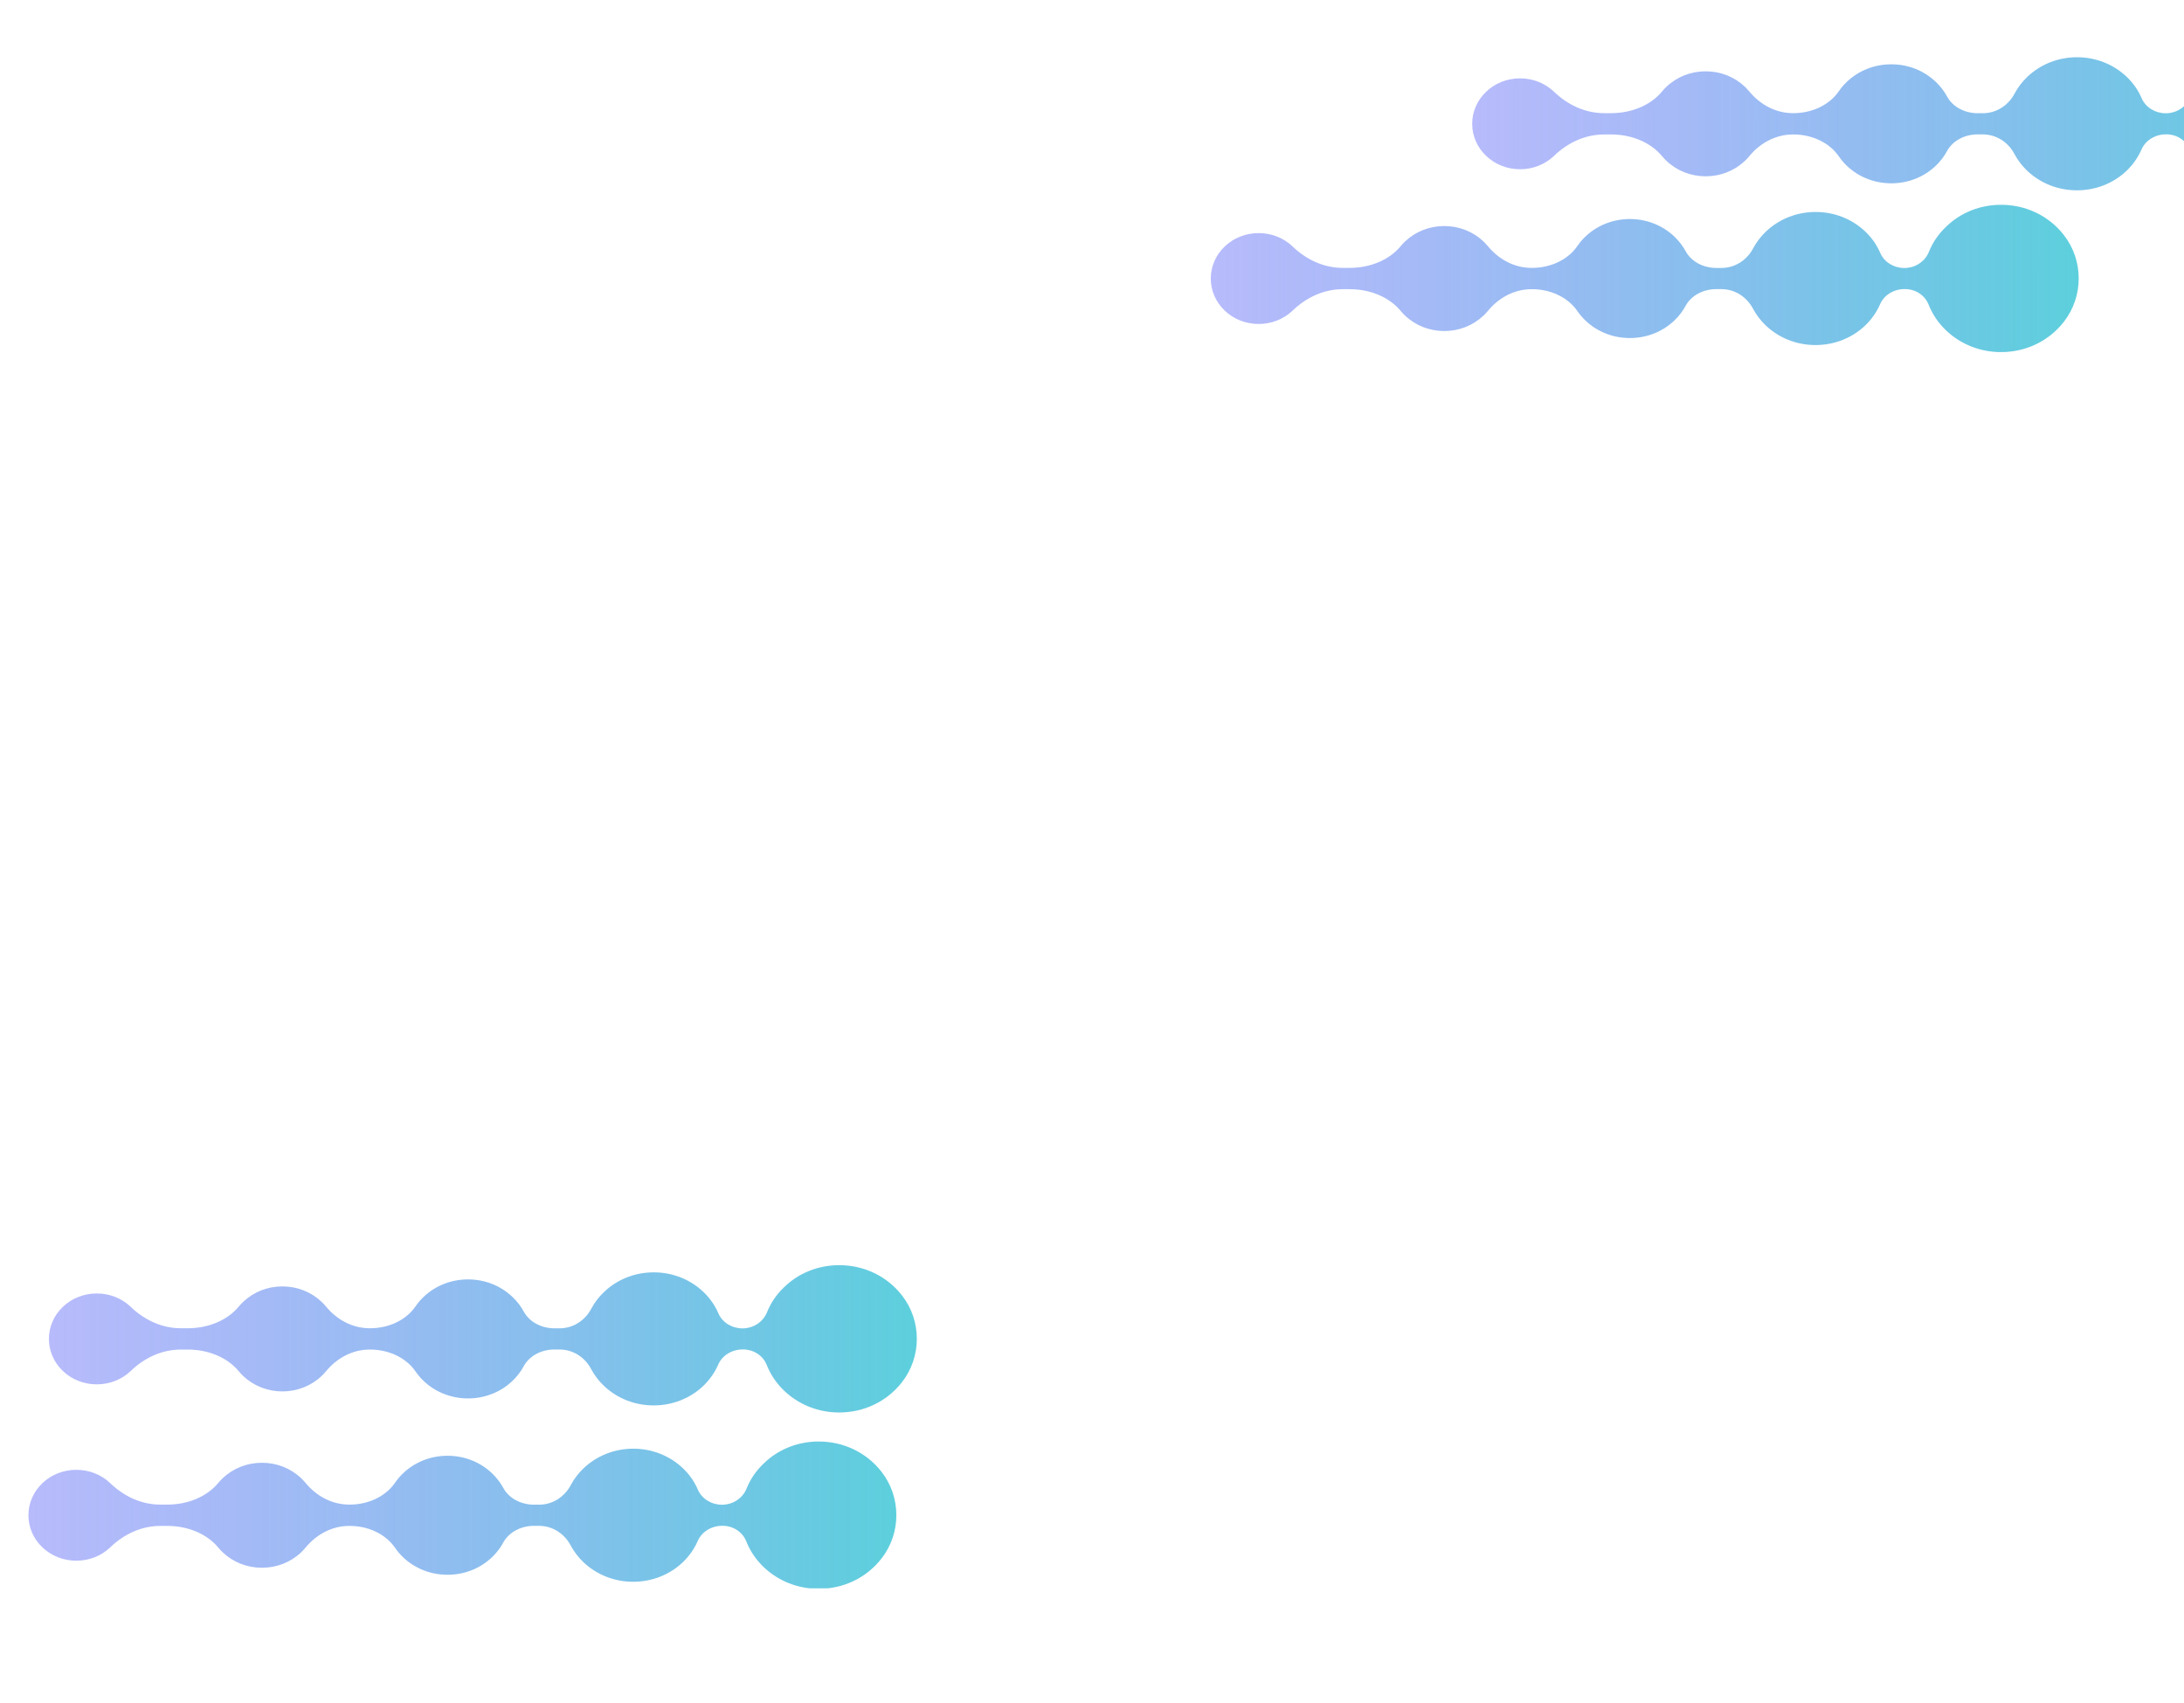 <?xml version="1.0" encoding="UTF-8"?>
<svg xmlns="http://www.w3.org/2000/svg" width="1920" height="1497" viewBox="0 0 1920 1497" fill="none">
  <g clip-path="url(#clip0_162_1831)">
    <path d="M737.786 1241.48C719.571 1241.48 702.446 1234.76 689.521 1222.5C682.486 1215.82 677.305 1208.01 674.033 1199.68C670.816 1191.51 662.526 1186.08 653.31 1186.08H652.873C643.493 1186.08 634.931 1191.25 631.386 1199.42C628.387 1206.3 623.97 1212.67 618.243 1218.15C606.573 1229.22 591.084 1235.27 574.615 1235.27C558.145 1235.27 542.657 1229.17 530.986 1218.15C526.351 1213.75 522.588 1208.74 519.697 1203.36C514.298 1193.11 503.936 1186.13 491.884 1186.13H487.303C476.232 1186.13 465.489 1191.46 460.417 1200.82C457.908 1205.48 454.582 1209.87 450.437 1213.81C440.021 1223.69 426.168 1229.12 411.444 1229.12C396.719 1229.12 382.867 1223.69 372.451 1213.81C369.724 1211.22 367.324 1208.37 365.307 1205.42C356.69 1192.91 341.202 1186.18 325.441 1186.18H325.005C309.626 1186.18 295.992 1193.84 286.557 1205.32C285.357 1206.77 284.103 1208.17 282.685 1209.46C273.468 1218.15 261.307 1222.96 248.273 1222.96C235.239 1222.96 223.077 1218.15 213.861 1209.46C212.443 1208.11 211.189 1206.77 209.989 1205.32C199.409 1192.54 182.285 1186.18 165.161 1186.18H158.943C142.146 1186.18 126.822 1193.58 115.042 1204.91C114.988 1204.96 114.933 1205.01 114.879 1205.06C106.916 1212.62 96.337 1216.75 85.102 1216.75C73.868 1216.75 63.288 1212.62 55.326 1205.06C47.363 1197.51 43.001 1187.47 43.001 1176.82C43.001 1166.16 47.363 1156.13 55.326 1148.57C63.288 1141.02 73.868 1136.88 85.102 1136.88C96.337 1136.88 106.916 1141.02 114.879 1148.57C114.933 1148.63 114.988 1148.68 115.042 1148.73C126.822 1160.06 142.201 1167.45 158.943 1167.45H165.161C182.285 1167.45 199.409 1161.09 209.989 1148.31C211.189 1146.87 212.443 1145.52 213.861 1144.18C223.077 1135.49 235.239 1130.67 248.273 1130.67C261.307 1130.67 273.468 1135.49 282.685 1144.18C284.103 1145.52 285.357 1146.92 286.557 1148.31C295.992 1159.8 309.68 1167.45 325.005 1167.45H325.441C341.202 1167.45 356.69 1160.73 365.307 1148.21C367.324 1145.26 369.724 1142.42 372.451 1139.83C382.867 1129.95 396.719 1124.52 411.444 1124.52C426.168 1124.52 440.021 1129.95 450.491 1139.88C454.636 1143.81 457.908 1148.16 460.471 1152.82C465.543 1162.18 476.287 1167.51 487.358 1167.51H491.993C504.045 1167.51 514.407 1160.47 519.806 1150.28C522.642 1144.9 526.46 1139.88 531.095 1135.49C542.766 1124.42 558.254 1118.31 574.724 1118.31C591.194 1118.31 606.682 1124.42 618.352 1135.49C624.133 1140.97 628.551 1147.38 631.55 1154.37C635.04 1162.44 643.548 1167.56 652.71 1167.56C662.308 1167.56 670.87 1161.92 674.306 1153.38C677.742 1144.85 682.705 1137.66 689.576 1131.14C702.392 1118.72 719.516 1112 737.786 1112C759.491 1112 779.669 1121.57 792.921 1138.54C810.373 1160.89 810.373 1192.54 792.921 1214.89C779.669 1231.91 759.491 1241.48 737.731 1241.48H737.786Z" fill="url(#paint0_linear_162_1831)"></path>
    <path d="M719.786 1396.48C701.571 1396.48 684.446 1389.76 671.521 1377.5C664.486 1370.82 659.305 1363.01 656.033 1354.68C652.816 1346.51 644.526 1341.08 635.31 1341.08H634.873C625.493 1341.08 616.931 1346.25 613.386 1354.42C610.387 1361.3 605.97 1367.67 600.243 1373.15C588.573 1384.22 573.084 1390.27 556.615 1390.27C540.145 1390.27 524.657 1384.17 512.986 1373.15C508.351 1368.75 504.588 1363.74 501.697 1358.36C496.298 1348.11 485.936 1341.13 473.884 1341.13H469.303C458.232 1341.13 447.489 1346.46 442.417 1355.82C439.908 1360.48 436.582 1364.87 432.437 1368.81C422.021 1378.69 408.168 1384.12 393.444 1384.12C378.719 1384.12 364.867 1378.69 354.451 1368.81C351.724 1366.22 349.324 1363.37 347.307 1360.42C338.69 1347.91 323.202 1341.18 307.441 1341.18H307.005C291.626 1341.18 277.992 1348.84 268.557 1360.32C267.357 1361.77 266.103 1363.17 264.685 1364.46C255.468 1373.15 243.307 1377.96 230.273 1377.96C217.239 1377.96 205.077 1373.15 195.861 1364.46C194.443 1363.11 193.189 1361.77 191.989 1360.32C181.409 1347.54 164.285 1341.18 147.161 1341.18H140.943C124.146 1341.18 108.822 1348.58 97.042 1359.91C96.988 1359.96 96.933 1360.01 96.879 1360.06C88.916 1367.62 78.337 1371.75 67.102 1371.75C55.868 1371.75 45.288 1367.62 37.326 1360.06C29.363 1352.51 25 1342.47 25 1331.82C25 1321.16 29.363 1311.13 37.326 1303.57C45.288 1296.02 55.868 1291.88 67.102 1291.88C78.337 1291.88 88.916 1296.02 96.879 1303.57C96.933 1303.63 96.988 1303.68 97.042 1303.73C108.822 1315.06 124.201 1322.45 140.943 1322.45H147.161C164.285 1322.45 181.409 1316.09 191.989 1303.31C193.189 1301.87 194.443 1300.52 195.861 1299.18C205.077 1290.49 217.239 1285.67 230.273 1285.67C243.307 1285.67 255.468 1290.49 264.685 1299.18C266.103 1300.52 267.357 1301.92 268.557 1303.31C277.992 1314.8 291.68 1322.45 307.005 1322.45H307.441C323.202 1322.45 338.69 1315.73 347.307 1303.21C349.324 1300.26 351.724 1297.42 354.451 1294.83C364.867 1284.95 378.719 1279.52 393.444 1279.52C408.168 1279.52 422.021 1284.95 432.491 1294.88C436.636 1298.81 439.908 1303.16 442.471 1307.82C447.543 1317.18 458.287 1322.51 469.358 1322.51H473.993C486.045 1322.51 496.407 1315.47 501.806 1305.28C504.642 1299.9 508.46 1294.88 513.095 1290.49C524.766 1279.42 540.254 1273.31 556.724 1273.31C573.194 1273.31 588.682 1279.42 600.352 1290.49C606.133 1295.97 610.551 1302.38 613.55 1309.37C617.04 1317.44 625.548 1322.56 634.71 1322.56C644.308 1322.56 652.87 1316.92 656.306 1308.38C659.742 1299.85 664.705 1292.66 671.576 1286.14C684.392 1273.72 701.516 1267 719.786 1267C741.491 1267 761.669 1276.57 774.921 1293.54C792.373 1315.89 792.373 1347.54 774.921 1369.89C761.669 1386.91 741.491 1396.48 719.731 1396.48H719.786Z" fill="url(#paint1_linear_162_1831)"></path>
  </g>
  <g clip-path="url(#clip1_162_1831)">
    <path d="M1989.02 173.481C1970.81 173.481 1953.68 166.756 1940.76 154.496C1933.72 147.823 1928.54 140.011 1925.27 131.683C1922.05 123.509 1913.76 118.078 1904.54 118.078H1904.11C1894.73 118.078 1886.17 123.251 1882.62 131.424C1879.62 138.304 1875.2 144.667 1869.48 150.151C1857.81 161.221 1842.32 167.273 1825.85 167.273C1809.38 167.273 1793.89 161.169 1782.22 150.151C1777.58 145.753 1773.82 140.736 1770.93 135.356C1765.53 125.113 1755.17 118.129 1743.12 118.129H1738.54C1727.47 118.129 1716.72 123.458 1711.65 132.821C1709.14 137.477 1705.82 141.874 1701.67 145.805C1691.25 155.686 1677.4 161.117 1662.68 161.117C1647.95 161.117 1634.1 155.686 1623.69 145.805C1620.96 143.219 1618.56 140.373 1616.54 137.425C1607.92 124.906 1592.44 118.181 1576.68 118.181H1576.24C1560.86 118.181 1547.23 125.837 1537.79 137.321C1536.59 138.77 1535.34 140.167 1533.92 141.46C1524.7 150.151 1512.54 154.961 1499.51 154.961C1486.47 154.961 1474.31 150.151 1465.1 141.46C1463.68 140.115 1462.42 138.77 1461.22 137.321C1450.64 124.544 1433.52 118.181 1416.39 118.181H1410.18C1393.38 118.181 1378.06 125.579 1366.28 136.908C1366.22 136.959 1366.17 137.011 1366.11 137.063C1358.15 144.615 1347.57 148.754 1336.34 148.754C1325.1 148.754 1314.52 144.615 1306.56 137.063C1298.6 129.51 1294.23 119.474 1294.23 108.818C1294.23 98.162 1298.6 88.126 1306.56 80.573C1314.52 73.021 1325.1 68.882 1336.34 68.882C1347.57 68.882 1358.15 73.021 1366.11 80.573C1366.17 80.625 1366.22 80.677 1366.28 80.728C1378.06 92.057 1393.44 99.455 1410.18 99.455H1416.39C1433.52 99.455 1450.64 93.092 1461.22 80.315C1462.42 78.866 1463.68 77.521 1465.1 76.176C1474.31 67.486 1486.47 62.675 1499.51 62.675C1512.54 62.675 1524.7 67.486 1533.92 76.176C1535.34 77.521 1536.59 78.918 1537.79 80.315C1547.23 91.799 1560.91 99.455 1576.24 99.455H1576.68C1592.44 99.455 1607.92 92.73 1616.54 80.211C1618.56 77.263 1620.96 74.417 1623.69 71.831C1634.1 61.95 1647.95 56.519 1662.68 56.519C1677.4 56.519 1691.25 61.95 1701.73 71.883C1705.87 75.814 1709.14 80.159 1711.71 84.815C1716.78 94.178 1727.52 99.507 1738.59 99.507H1743.23C1755.28 99.507 1765.64 92.471 1771.04 82.28C1773.88 76.9 1777.69 71.883 1782.33 67.486C1794 56.415 1809.49 50.311 1825.96 50.311C1842.43 50.311 1857.92 56.415 1869.59 67.486C1875.37 72.969 1879.78 79.383 1882.78 86.367C1886.27 94.437 1894.78 99.558 1903.94 99.558C1913.54 99.558 1922.1 93.92 1925.54 85.384C1928.98 76.849 1933.94 69.658 1940.81 63.14C1953.63 50.725 1970.75 44 1989.02 44C2010.73 44 2030.9 53.57 2044.16 70.538C2061.61 92.885 2061.61 124.544 2044.16 146.892C2030.9 163.911 2010.73 173.481 1988.97 173.481H1989.02Z" fill="url(#paint2_linear_162_1831)"></path>
    <path d="M1759.21 309.481C1741 309.481 1723.87 302.756 1710.95 290.496C1703.91 283.823 1698.73 276.011 1695.46 267.683C1692.24 259.509 1683.95 254.078 1674.74 254.078H1674.3C1664.92 254.078 1656.36 259.251 1652.81 267.424C1649.81 274.304 1645.4 280.667 1639.67 286.151C1628 297.221 1612.51 303.273 1596.04 303.273C1579.57 303.273 1564.08 297.169 1552.41 286.151C1547.78 281.753 1544.01 276.736 1541.12 271.356C1535.72 261.113 1525.36 254.129 1513.31 254.129H1508.73C1497.66 254.129 1486.91 259.458 1481.84 268.821C1479.33 273.477 1476.01 277.874 1471.86 281.805C1461.45 291.686 1447.59 297.117 1432.87 297.117C1418.14 297.117 1404.29 291.686 1393.88 281.805C1391.15 279.219 1388.75 276.373 1386.73 273.425C1378.12 260.906 1362.63 254.181 1346.87 254.181H1346.43C1331.05 254.181 1317.42 261.837 1307.98 273.321C1306.78 274.77 1305.53 276.167 1304.11 277.46C1294.89 286.151 1282.73 290.961 1269.7 290.961C1256.66 290.961 1244.5 286.151 1235.29 277.46C1233.87 276.115 1232.61 274.77 1231.41 273.321C1220.83 260.544 1203.71 254.181 1186.59 254.181H1180.37C1163.57 254.181 1148.25 261.579 1136.47 272.908C1136.41 272.959 1136.36 273.011 1136.3 273.063C1128.34 280.615 1117.76 284.754 1106.53 284.754C1095.29 284.754 1084.71 280.615 1076.75 273.063C1068.79 265.51 1064.43 255.474 1064.43 244.818C1064.43 234.162 1068.79 224.126 1076.75 216.573C1084.71 209.021 1095.29 204.882 1106.53 204.882C1117.76 204.882 1128.34 209.021 1136.3 216.573C1136.36 216.625 1136.41 216.677 1136.47 216.728C1148.25 228.057 1163.63 235.455 1180.37 235.455H1186.59C1203.71 235.455 1220.83 229.092 1231.41 216.315C1232.61 214.866 1233.87 213.521 1235.29 212.176C1244.5 203.486 1256.66 198.675 1269.7 198.675C1282.73 198.675 1294.89 203.486 1304.11 212.176C1305.53 213.521 1306.78 214.918 1307.98 216.315C1317.42 227.799 1331.11 235.455 1346.43 235.455H1346.87C1362.63 235.455 1378.12 228.73 1386.73 216.211C1388.75 213.263 1391.15 210.417 1393.88 207.831C1404.29 197.95 1418.14 192.519 1432.87 192.519C1447.59 192.519 1461.45 197.95 1471.92 207.883C1476.06 211.814 1479.33 216.159 1481.9 220.815C1486.97 230.178 1497.71 235.507 1508.78 235.507H1513.42C1525.47 235.507 1535.83 228.471 1541.23 218.28C1544.07 212.9 1547.89 207.883 1552.52 203.486C1564.19 192.415 1579.68 186.311 1596.15 186.311C1612.62 186.311 1628.11 192.415 1639.78 203.486C1645.56 208.969 1649.98 215.384 1652.98 222.367C1656.47 230.437 1664.97 235.558 1674.14 235.558C1683.73 235.558 1692.3 229.92 1695.73 221.384C1699.17 212.849 1704.13 205.658 1711 199.14C1723.82 186.725 1740.94 180 1759.21 180C1780.92 180 1801.09 189.57 1814.35 206.538C1831.8 228.885 1831.8 260.544 1814.35 282.892C1801.09 299.911 1780.92 309.481 1759.16 309.481H1759.21Z" fill="url(#paint3_linear_162_1831)"></path>
  </g>
  <defs>
    <linearGradient id="paint0_linear_162_1831" x1="33.025" y1="1176.75" x2="1013.06" y2="1176.22" gradientUnits="userSpaceOnUse">
      <stop stop-color="#7177F8" stop-opacity="0.5"></stop>
      <stop offset="1" stop-color="#3FE0D0"></stop>
    </linearGradient>
    <linearGradient id="paint1_linear_162_1831" x1="15.025" y1="1331.75" x2="995.062" y2="1331.22" gradientUnits="userSpaceOnUse">
      <stop stop-color="#7177F8" stop-opacity="0.5"></stop>
      <stop offset="1" stop-color="#3FE0D0"></stop>
    </linearGradient>
    <linearGradient id="paint2_linear_162_1831" x1="1284.26" y1="108.754" x2="2264.3" y2="108.223" gradientUnits="userSpaceOnUse">
      <stop stop-color="#7177F8" stop-opacity="0.5"></stop>
      <stop offset="1" stop-color="#3FE0D0"></stop>
    </linearGradient>
    <linearGradient id="paint3_linear_162_1831" x1="1054.45" y1="244.754" x2="2034.49" y2="244.223" gradientUnits="userSpaceOnUse">
      <stop stop-color="#7177F8" stop-opacity="0.5"></stop>
      <stop offset="1" stop-color="#3FE0D0"></stop>
    </linearGradient>
    <clipPath id="clip0_162_1831">
      <rect width="806" height="284" fill="white" transform="translate(0 1112)"></rect>
    </clipPath>
    <clipPath id="clip1_162_1831">
      <rect width="856" height="265" fill="white" transform="translate(1064 44)"></rect>
    </clipPath>
  </defs>
</svg>

